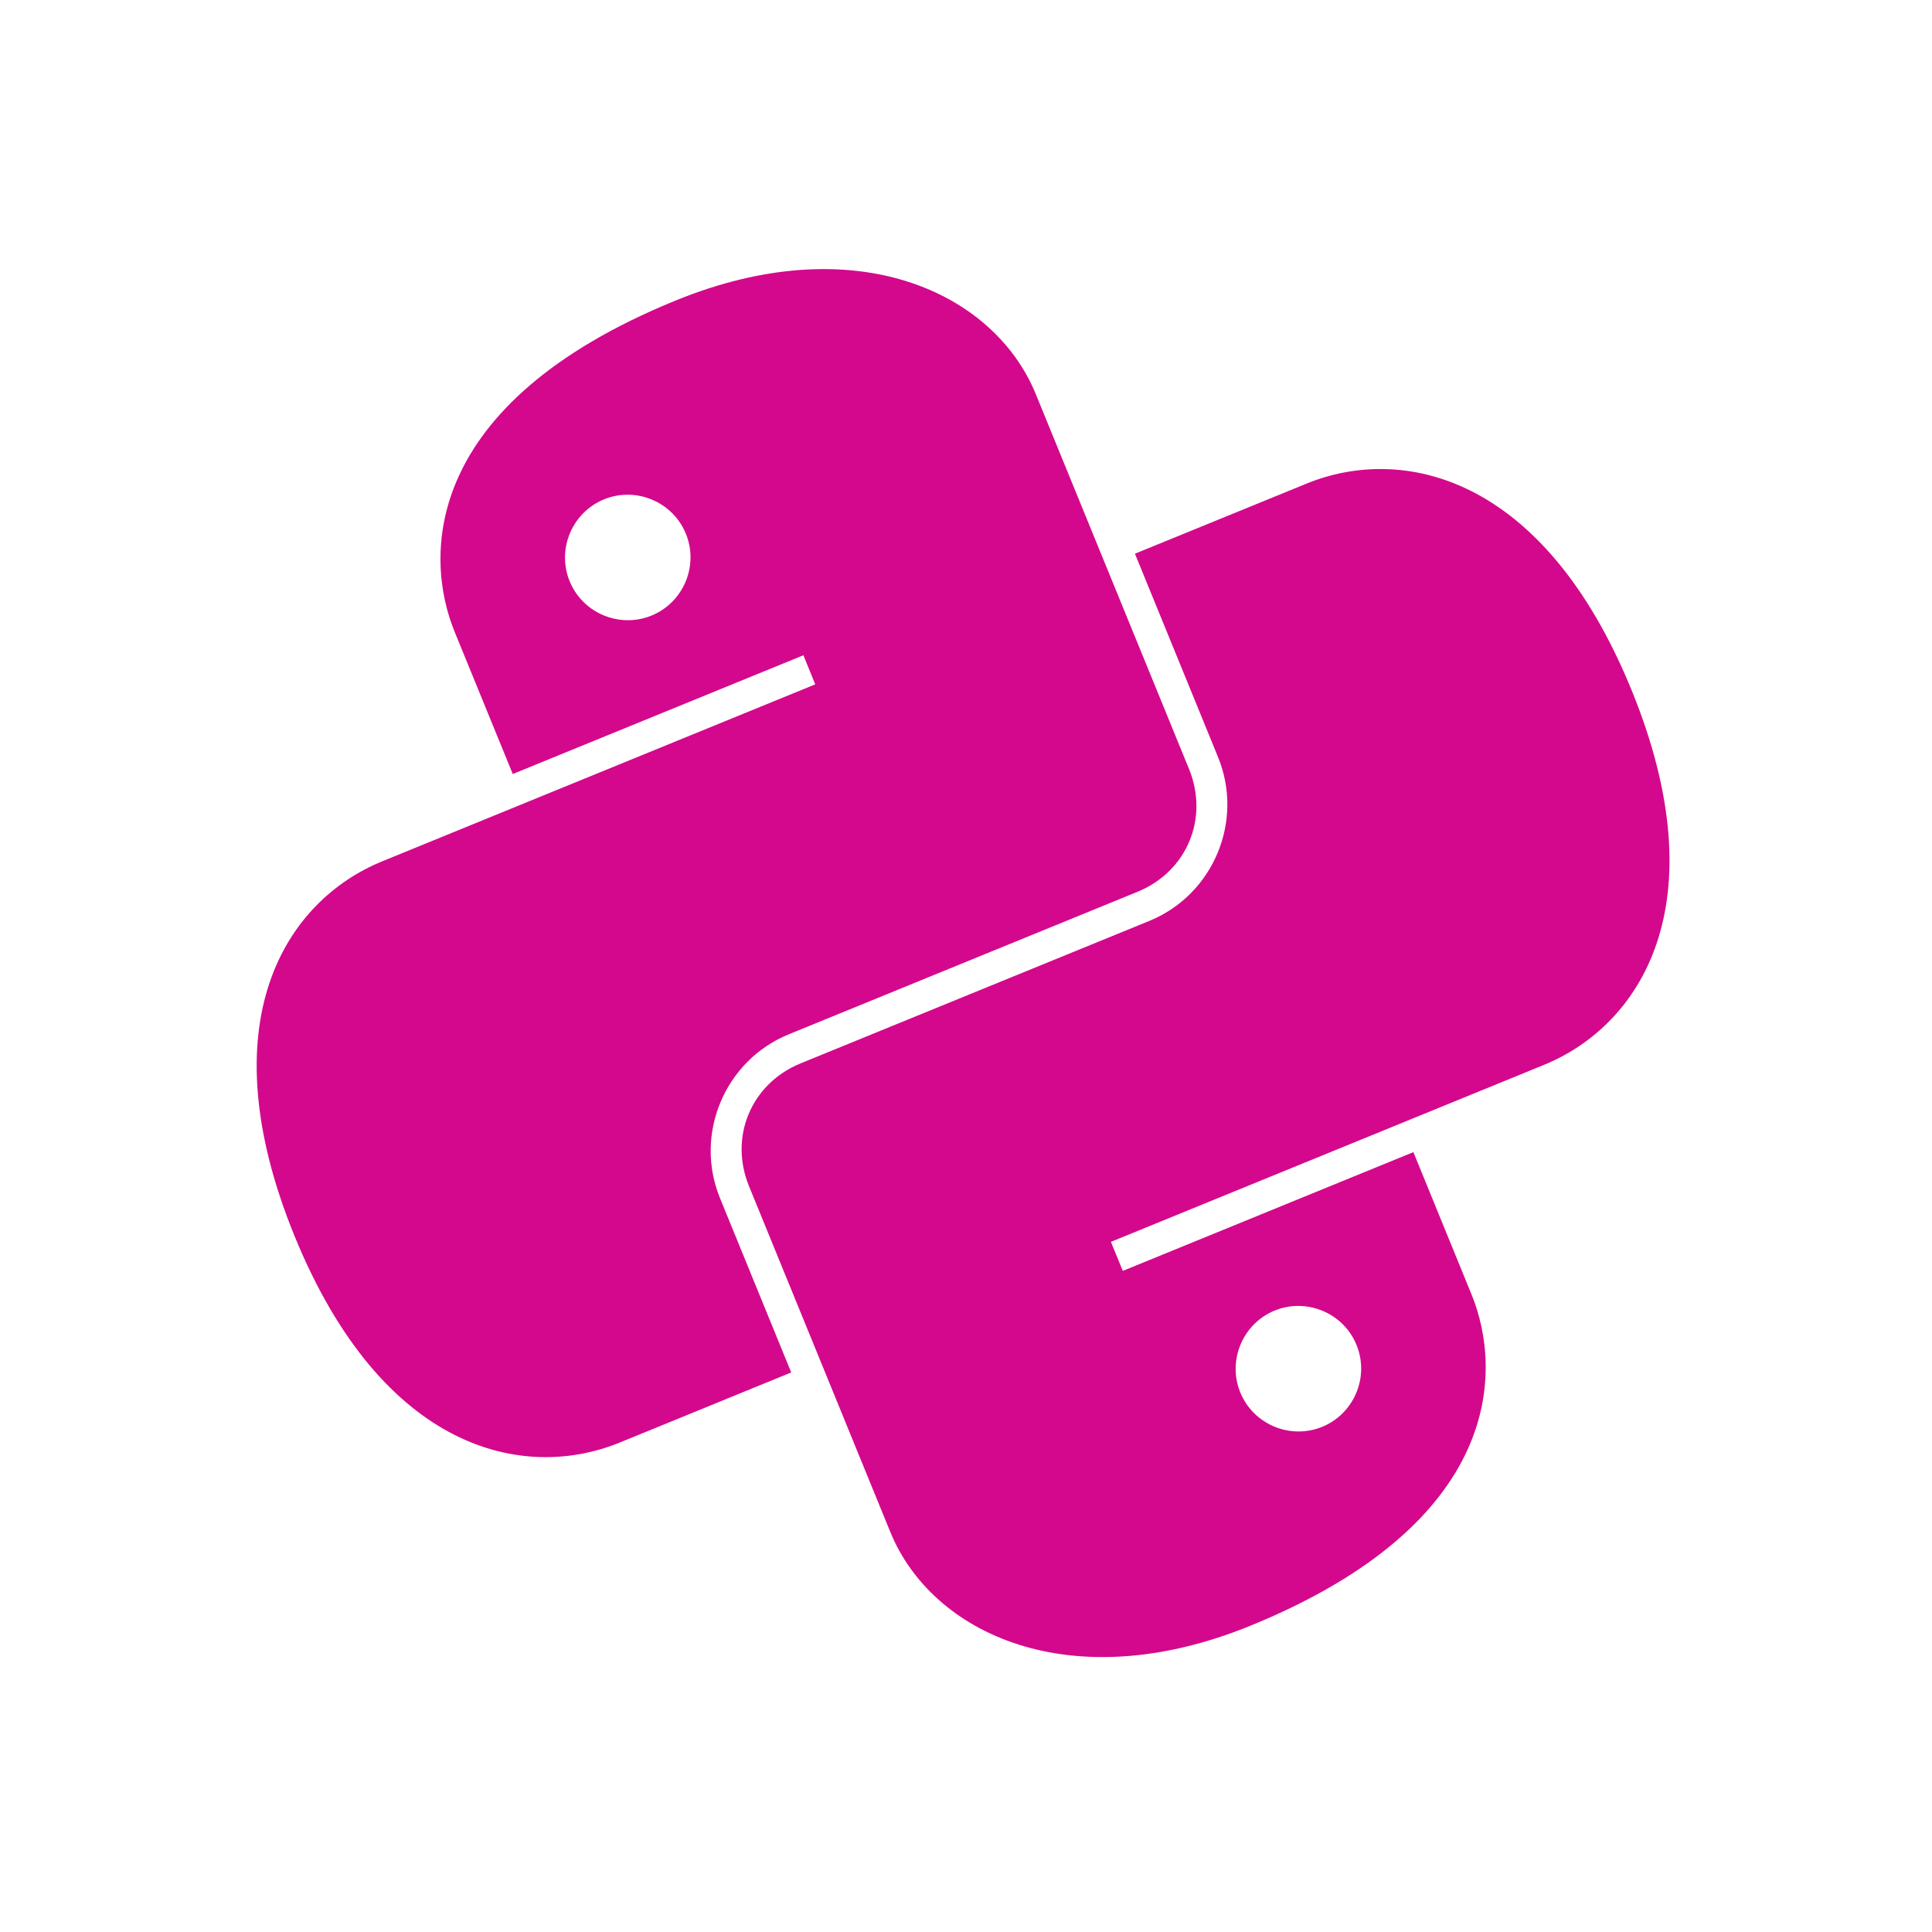 <svg width="32" height="32" viewBox="0 0 32 32" fill="none" xmlns="http://www.w3.org/2000/svg">
<path d="M11.187 4.979C6.999 6.69 7.018 9.21 7.529 10.462L8.493 12.82L13.307 10.853L13.503 11.335L6.331 14.266C4.742 14.915 3.425 16.914 4.88 20.476C6.336 24.038 8.677 24.542 10.265 23.893L13.105 22.732L11.925 19.844C11.492 18.785 12.005 17.565 13.063 17.132L18.84 14.771C19.658 14.437 20.028 13.556 19.694 12.737L17.156 6.528C16.468 4.843 14.171 3.759 11.187 4.979ZM10.791 10.196C10.261 10.412 9.651 10.156 9.435 9.627C9.219 9.097 9.475 8.487 10.004 8.271C10.534 8.054 11.144 8.311 11.36 8.84C11.577 9.37 11.32 9.98 10.791 10.196Z" fill="#D4088C"/>
<path d="M20.716 26.925C24.904 25.213 24.886 22.693 24.374 21.442L23.41 19.083L18.597 21.05L18.4 20.569L25.572 17.638C27.161 16.989 28.479 14.99 27.023 11.428C25.567 7.865 23.227 7.361 21.638 8.011L18.798 9.171L20.175 12.541C20.608 13.6 20.096 14.82 19.037 15.253L13.26 17.613C12.442 17.948 12.072 18.829 12.406 19.647L14.747 25.376C15.435 27.06 17.732 28.144 20.716 26.925ZM21.112 21.707C21.642 21.491 22.252 21.747 22.468 22.276C22.685 22.806 22.429 23.416 21.899 23.633C21.37 23.849 20.759 23.593 20.543 23.063C20.327 22.534 20.583 21.924 21.112 21.707Z" fill="#D4088C"/>
</svg>
